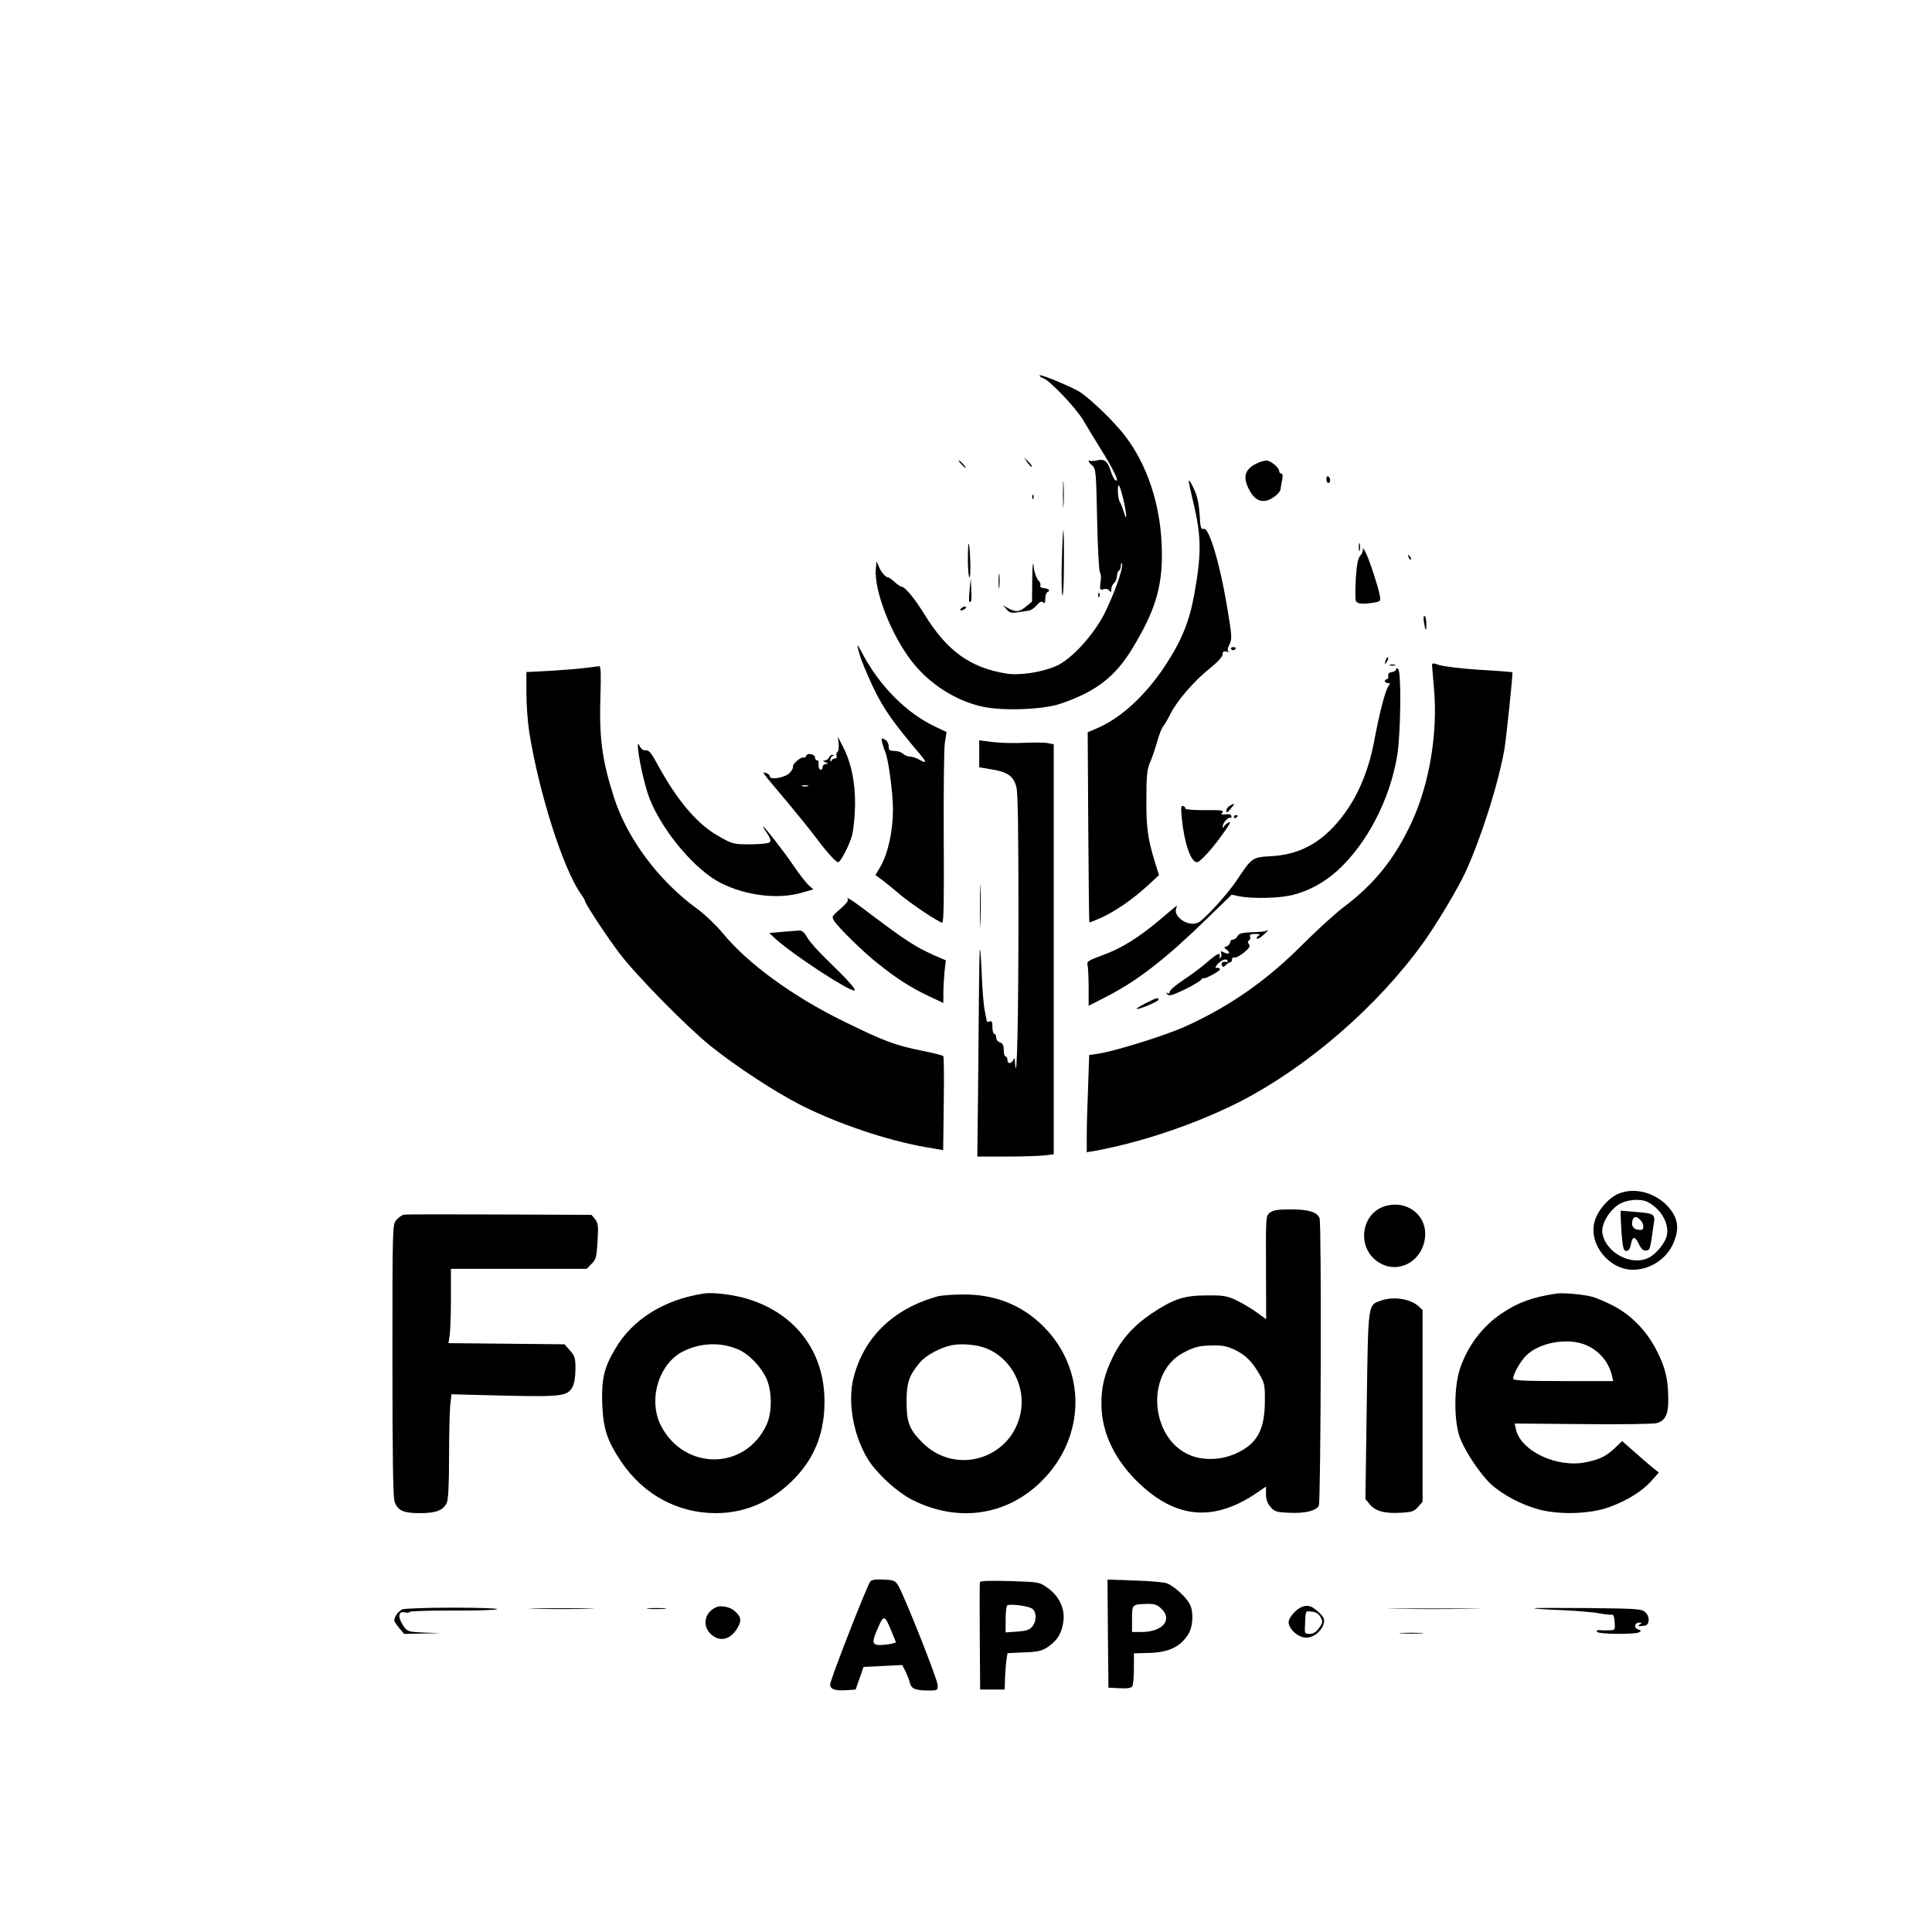 <?xml version="1.0" standalone="no"?>
<!DOCTYPE svg PUBLIC "-//W3C//DTD SVG 20010904//EN"
 "http://www.w3.org/TR/2001/REC-SVG-20010904/DTD/svg10.dtd">
<svg version="1.0" xmlns="http://www.w3.org/2000/svg"
 width="1024pt" height="1024pt" viewBox="0 0 1024 1024"
 preserveAspectRatio="xMidYMid meet">

<g transform="translate(0,1024) scale(0.1,-0.1)"
fill="#000000" stroke="none">
<path d="M5510 8250 c0 -5 9 -11 20 -15 34 -11 174 -158 213 -225 21 -36 58
-96 82 -135 79 -126 113 -197 86 -180 -5 3 -15 22 -22 43 -18 58 -34 71 -74
62 -19 -4 -36 -5 -39 -2 -4 3 -6 2 -6 -2 0 -4 9 -15 20 -24 18 -16 20 -34 25
-287 3 -148 10 -274 15 -279 5 -5 7 -28 3 -52 -5 -41 -4 -42 17 -37 13 4 25 0
31 -8 7 -11 9 -9 9 7 0 12 7 27 15 34 8 7 15 23 15 36 0 12 5 26 10 29 6 3 11
16 11 28 1 15 3 17 6 6 6 -23 -39 -150 -91 -257 -58 -116 -177 -247 -258 -282
-78 -34 -194 -51 -264 -40 -192 31 -315 120 -433 312 -52 84 -104 148 -122
148 -5 0 -22 11 -37 25 -15 14 -31 25 -35 25 -13 0 -36 26 -49 57 l-12 28 -4
-39 c-10 -116 81 -351 192 -493 94 -120 234 -209 376 -239 107 -23 320 -15
410 16 190 64 293 144 386 300 124 206 160 336 151 545 -9 216 -77 420 -191
571 -61 81 -204 218 -257 245 -82 41 -199 88 -199 79z m445 -661 c17 -74 19
-123 2 -64 -7 22 -16 47 -22 55 -5 8 -10 34 -10 57 -1 53 10 36 30 -48z"/>
<path d="M5446 7788 c10 -14 21 -24 23 -22 3 3 -6 15 -18 27 l-24 22 19 -27z"/>
<path d="M5095 7780 c10 -11 20 -20 23 -20 3 0 -3 9 -13 20 -10 11 -20 20 -23
20 -3 0 3 -9 13 -20z"/>
<path d="M6668 7787 c-71 -32 -84 -73 -46 -145 32 -60 75 -73 126 -39 21 13
38 33 39 43 1 11 5 34 9 52 4 21 2 32 -5 32 -6 0 -11 6 -11 13 0 19 -47 57
-68 56 -9 0 -29 -6 -44 -12z"/>
<path d="M5634 7620 c0 -63 1 -89 3 -57 2 31 2 83 0 115 -2 31 -3 5 -3 -58z"/>
<path d="M7030 7701 c0 -12 5 -21 10 -21 6 0 10 6 10 14 0 8 -4 18 -10 21 -5
3 -10 -3 -10 -14z"/>
<path d="M6301 7692 c-1 -7 8 -47 18 -90 49 -199 51 -289 11 -512 -26 -144
-68 -247 -153 -376 -105 -160 -238 -282 -365 -335 l-47 -20 3 -501 c2 -276 4
-504 6 -506 2 -2 32 10 67 26 75 35 163 96 244 170 l58 54 -21 66 c-38 124
-47 184 -46 337 0 121 4 158 18 190 10 22 27 72 38 110 11 39 25 77 33 85 7 8
25 39 39 67 34 69 128 177 210 242 41 33 66 60 66 73 0 15 5 18 23 14 12 -3
17 -3 10 0 -9 4 -8 13 3 38 15 30 14 45 -15 216 -38 222 -93 404 -121 397 -15
-4 -18 6 -22 78 -4 60 -13 98 -31 136 -14 30 -26 48 -26 41z"/>
<path d="M5471 7604 c0 -11 3 -14 6 -6 3 7 2 16 -1 19 -3 4 -6 -2 -5 -13z"/>
<path d="M5628 7268 c-3 -90 -1 -172 3 -183 4 -11 8 62 8 163 1 100 -1 182 -3
182 -2 0 -6 -73 -8 -162z"/>
<path d="M7202 7340 c0 -19 2 -27 5 -17 2 9 2 25 0 35 -3 9 -5 1 -5 -18z"/>
<path d="M5130 7272 c0 -51 4 -92 9 -92 8 0 3 170 -5 179 -2 2 -4 -37 -4 -87z"/>
<path d="M7223 7330 c3 -8 -3 -24 -13 -35 -13 -15 -19 -46 -24 -122 -3 -56 -3
-109 0 -117 7 -17 35 -20 96 -10 35 6 37 8 31 38 -9 51 -62 209 -79 236 -8 14
-13 18 -11 10z"/>
<path d="M7466 7287 c3 -10 9 -15 12 -12 3 3 0 11 -7 18 -10 9 -11 8 -5 -6z"/>
<path d="M5471 7168 l-1 -116 -31 -26 c-35 -30 -53 -32 -93 -11 l-30 16 20
-22 c16 -17 26 -20 59 -14 22 3 49 7 59 9 10 1 29 14 41 28 17 20 26 23 34 15
8 -8 11 -3 11 20 0 17 6 33 13 36 17 6 4 18 -22 20 -13 1 -20 6 -17 14 3 7 -2
20 -12 29 -9 10 -20 40 -23 68 -4 37 -7 18 -8 -66z"/>
<path d="M5293 7160 c0 -36 2 -50 4 -32 2 17 2 47 0 65 -2 17 -4 3 -4 -33z"/>
<path d="M5139 7115 c-5 -60 -4 -73 7 -63 3 3 4 32 2 64 l-3 59 -6 -60z"/>
<path d="M5821 7084 c0 -11 3 -14 6 -6 3 7 2 16 -1 19 -3 4 -6 -2 -5 -13z"/>
<path d="M5100 7020 c-8 -5 -12 -11 -9 -14 2 -3 11 -1 19 4 8 5 12 11 9 14 -2
3 -11 1 -19 -4z"/>
<path d="M7547 6943 c8 -50 13 -55 13 -10 0 20 -4 38 -9 42 -6 3 -7 -10 -4
-32z"/>
<path d="M4557 6768 c8 -29 41 -107 72 -173 54 -113 106 -186 251 -357 33 -40
31 -46 -10 -23 -14 8 -35 14 -47 15 -12 0 -28 7 -37 15 -8 8 -28 15 -45 15
-26 0 -31 4 -31 25 0 14 -8 29 -20 35 -19 10 -20 9 -14 -17 4 -15 10 -35 14
-43 18 -35 43 -223 43 -315 -1 -113 -27 -232 -68 -301 l-25 -42 38 -28 c20
-15 62 -49 92 -75 62 -52 207 -149 224 -149 8 0 10 122 8 449 -1 247 1 474 6
505 l9 56 -61 29 c-153 72 -297 218 -387 391 -12 22 -22 40 -24 40 -2 0 4 -24
12 -52z"/>
<path d="M6525 6800 c4 -6 11 -8 16 -5 14 9 11 15 -7 15 -8 0 -12 -5 -9 -10z"/>
<path d="M7346 6745 c-9 -26 -7 -32 5 -12 6 10 9 21 6 23 -2 3 -7 -2 -11 -11z"/>
<path d="M7590 6717 c0 -7 5 -61 10 -121 22 -232 -22 -504 -115 -708 -91 -197
-197 -331 -366 -458 -46 -35 -142 -123 -214 -195 -192 -193 -390 -331 -628
-438 -107 -47 -368 -129 -458 -142 l-46 -7 -6 -171 c-4 -95 -7 -211 -7 -258
l0 -86 48 8 c252 47 535 144 762 259 362 186 731 506 974 844 73 102 181 283
223 373 84 183 175 470 207 654 9 53 46 403 42 406 -1 1 -80 8 -175 13 -95 6
-190 18 -212 25 -29 11 -39 11 -39 2z"/>
<path d="M7368 6713 c6 -2 18 -2 25 0 6 3 1 5 -13 5 -14 0 -19 -2 -12 -5z"/>
<path d="M3095 6699 c-38 -5 -123 -11 -187 -15 l-118 -6 0 -111 c0 -62 7 -155
15 -207 52 -324 180 -727 275 -860 11 -15 20 -31 20 -34 0 -14 120 -196 185
-281 91 -119 354 -386 480 -488 138 -111 348 -248 485 -317 196 -98 449 -183
650 -219 l99 -17 3 245 c2 135 1 249 -2 253 -3 4 -52 17 -109 28 -148 30 -202
50 -416 155 -271 132 -514 309 -645 470 -33 40 -93 97 -132 126 -206 148 -377
378 -446 599 -61 193 -76 307 -70 520 4 124 3 170 -6 169 -6 -1 -42 -5 -81
-10z"/>
<path d="M7400 6693 c0 -7 -10 -13 -22 -15 -16 -2 -22 -9 -20 -20 2 -10 -2
-18 -8 -18 -5 0 -10 -4 -10 -10 0 -5 7 -10 15 -10 14 0 14 -3 1 -22 -16 -26
-47 -147 -75 -299 -27 -137 -79 -265 -149 -363 -110 -153 -232 -225 -394 -234
-99 -5 -103 -7 -181 -125 -49 -74 -170 -207 -205 -226 -50 -27 -136 29 -118
75 8 20 16 26 -89 -63 -108 -91 -204 -151 -297 -184 -79 -29 -89 -35 -84 -53
3 -12 6 -65 6 -119 l0 -98 99 51 c161 83 308 197 522 405 l137 133 43 -9 c72
-13 208 -10 278 7 88 22 168 65 240 130 157 143 279 378 317 613 18 114 22
437 5 454 -8 8 -11 8 -11 0z"/>
<path d="M4445 6298 c2 -21 -1 -40 -6 -44 -6 -3 -8 -12 -5 -20 3 -8 -1 -14 -8
-14 -8 0 -17 -6 -19 -12 -4 -8 -6 -7 -6 4 -1 9 5 19 12 21 9 4 9 6 -1 6 -7 1
-15 -6 -18 -14 -4 -8 -14 -15 -23 -16 -12 0 -12 -2 4 -9 17 -7 17 -9 3 -9 -10
-1 -18 -8 -18 -16 0 -21 -20 -19 -21 3 -1 9 -1 20 0 25 0 4 -3 7 -9 7 -5 0
-10 6 -10 14 0 19 -40 28 -47 10 -3 -8 -9 -12 -13 -9 -11 7 -62 -35 -57 -48 2
-7 -6 -21 -17 -33 -24 -26 -106 -40 -106 -19 0 7 -9 15 -20 18 -23 6 -32 18
121 -164 52 -63 117 -143 144 -179 55 -74 105 -130 117 -130 13 0 59 88 74
142 8 30 15 102 16 163 1 121 -21 226 -67 313 l-24 47 4 -37z m-162 -225 c-7
-2 -21 -2 -30 0 -10 3 -4 5 12 5 17 0 24 -2 18 -5z"/>
<path d="M5190 6245 l0 -72 67 -11 c84 -14 115 -36 130 -93 8 -31 11 -225 11
-679 0 -549 -8 -916 -18 -785 -1 22 -4 33 -7 23 -6 -25 -33 -31 -33 -8 0 11
-4 20 -10 20 -5 0 -10 15 -10 34 0 26 -5 36 -20 41 -11 3 -20 15 -20 26 0 10
-4 19 -10 19 -5 0 -10 16 -10 36 0 28 -3 35 -15 30 -8 -3 -15 -2 -15 2 -1 4
-5 27 -10 52 -6 25 -13 108 -16 185 -3 77 -8 142 -10 144 -2 2 -4 -85 -5 -195
-1 -109 -3 -358 -5 -551 l-4 -353 153 0 c83 0 175 3 202 6 l50 6 0 1086 0
1087 -30 6 c-16 4 -73 4 -125 2 -52 -3 -128 -1 -167 4 l-73 9 0 -71z"/>
<path d="M3381 6295 c-3 -47 35 -221 63 -291 71 -175 242 -376 376 -444 133
-67 302 -88 428 -52 l63 18 -27 24 c-14 14 -49 59 -77 100 -49 73 -156 210
-163 210 -2 0 8 -17 22 -37 17 -26 21 -40 14 -47 -6 -6 -51 -11 -103 -11 -90
0 -94 1 -168 43 -112 62 -219 188 -322 377 -34 63 -47 80 -64 78 -12 -1 -24 6
-31 20 -6 12 -11 18 -11 12z"/>
<path d="M6518 5969 c-10 -5 -18 -17 -18 -26 0 -12 5 -11 20 7 28 32 27 37 -2
19z"/>
<path d="M6264 5901 c13 -130 48 -231 80 -231 17 0 86 76 144 160 31 43 38 58
24 51 -11 -6 -23 -16 -25 -23 -4 -9 -6 -8 -6 3 -1 17 32 53 41 44 2 -3 5 1 5
8 0 10 -10 13 -30 11 -24 -3 -27 -1 -18 10 9 11 -6 13 -93 12 -57 0 -104 3
-103 8 1 5 -4 11 -12 14 -11 4 -13 -8 -7 -67z"/>
<path d="M6540 5909 c0 -5 5 -7 10 -4 6 3 10 8 10 11 0 2 -4 4 -10 4 -5 0 -10
-5 -10 -11z"/>
<path d="M5194 5440 c0 -102 2 -143 3 -92 2 50 2 134 0 185 -1 50 -3 9 -3 -93z"/>
<path d="M4494 5471 c4 -5 -15 -27 -41 -49 -45 -39 -46 -41 -31 -64 24 -37
156 -166 231 -225 97 -78 172 -126 266 -171 l81 -38 0 51 c0 29 3 80 6 113 l7
62 -69 30 c-91 41 -142 74 -306 197 -128 97 -157 116 -144 94z"/>
<path d="M4146 5301 l-69 -6 39 -36 c92 -82 377 -269 412 -269 16 0 -36 58
-146 164 -46 44 -93 97 -104 118 -15 27 -28 37 -42 36 -12 -1 -52 -4 -90 -7z"/>
<path d="M6709 5306 c-2 -3 -35 -6 -72 -7 -54 -2 -70 -6 -78 -21 -5 -10 -16
-18 -24 -18 -8 0 -15 -6 -15 -14 0 -8 -8 -17 -17 -21 -17 -6 -17 -7 -1 -19 23
-17 11 -28 -15 -14 -17 9 -19 8 -14 -6 3 -8 1 -18 -5 -22 -6 -4 -8 -3 -4 4 3
6 2 13 -2 16 -5 3 -33 -16 -63 -43 -30 -27 -87 -69 -127 -95 -39 -26 -72 -54
-72 -62 0 -9 -5 -12 -12 -8 -10 5 -10 4 -1 -6 9 -10 26 -6 85 22 40 19 81 43
91 52 9 10 17 15 17 12 0 -9 77 32 85 44 3 5 -1 10 -11 10 -14 0 -14 3 -4 16
20 24 48 36 55 24 4 -6 3 -10 -2 -9 -21 4 -32 -2 -27 -16 5 -13 8 -13 21 0 8
8 19 15 24 15 5 0 9 7 9 15 0 8 6 12 13 10 6 -3 29 9 50 26 29 24 35 34 27 44
-8 10 -8 15 0 20 6 4 9 13 6 21 -4 10 3 14 27 14 24 0 28 -3 17 -10 -8 -5 -12
-12 -8 -15 3 -3 19 5 34 19 16 14 26 26 23 26 -3 0 -8 -2 -10 -4z"/>
<path d="M6073 4923 c-29 -15 -51 -29 -49 -30 7 -7 116 39 116 48 0 14 -10 11
-67 -18z"/>
<path d="M8574 3911 c-53 -24 -109 -91 -123 -148 -31 -120 79 -254 206 -253
88 1 172 55 209 134 38 82 30 142 -29 205 -70 73 -180 100 -263 62z m159 -42
c70 -36 114 -112 102 -175 -7 -39 -54 -98 -96 -120 -91 -47 -229 26 -246 130
-7 45 32 115 85 151 40 27 115 34 155 14z"/>
<path d="M8590 3793 c0 -17 3 -64 6 -106 6 -64 10 -77 24 -77 12 0 20 11 24
35 9 45 22 44 43 0 13 -26 23 -35 38 -33 21 3 20 1 40 139 9 55 4 58 -102 66
l-73 6 0 -30z m104 -19 c9 -8 16 -24 16 -35 0 -16 -6 -20 -27 -17 -28 3 -40
25 -29 54 7 18 21 18 40 -2z"/>
<path d="M7351 3850 c-145 -35 -165 -239 -31 -308 109 -56 233 28 234 159 0
103 -98 175 -203 149z"/>
<path d="M6730 3812 c-21 -17 -21 -22 -20 -291 l1 -273 -50 36 c-27 20 -75 48
-107 64 -52 24 -70 27 -159 26 -119 0 -176 -19 -290 -95 -95 -64 -161 -137
-206 -230 -46 -93 -63 -164 -61 -259 2 -147 74 -295 205 -417 198 -185 396
-198 622 -43 l45 31 0 -40 c0 -28 7 -48 24 -68 21 -25 32 -28 99 -31 83 -4
142 10 157 37 11 21 15 1496 4 1524 -12 33 -58 47 -152 47 -71 0 -94 -4 -112
-18z m-182 -728 c56 -28 87 -59 130 -132 24 -43 27 -56 26 -142 -1 -151 -42
-224 -156 -275 -67 -30 -145 -36 -214 -17 -235 67 -275 443 -59 554 58 30 83
36 156 37 51 1 76 -5 117 -25z"/>
<path d="M2143 3802 c-13 -2 -32 -15 -43 -29 -20 -25 -20 -38 -20 -743 0 -485
3 -727 11 -748 16 -48 47 -62 134 -62 86 0 125 15 143 55 8 17 12 95 12 239 0
117 3 241 6 275 l7 61 276 -7 c308 -7 340 -3 366 47 9 17 15 56 15 94 0 58 -3
69 -29 98 l-29 33 -307 3 -308 3 7 46 c3 25 6 114 6 197 l0 151 360 0 360 0
25 26 c24 23 27 36 32 120 5 82 3 97 -13 117 l-19 23 -485 2 c-267 1 -495 1
-507 -1z"/>
<path d="M3730 3384 c-210 -32 -378 -137 -469 -293 -60 -100 -74 -163 -69
-295 6 -131 26 -191 99 -301 118 -176 299 -275 504 -275 168 0 322 74 440 210
91 105 135 229 135 382 0 258 -147 459 -396 540 -76 25 -192 40 -244 32z m182
-296 c57 -24 122 -92 151 -156 29 -66 30 -180 0 -243 -111 -243 -436 -246
-560 -5 -70 137 -11 332 121 395 91 45 198 48 288 9z"/>
<path d="M8250 3384 c-126 -19 -205 -47 -290 -105 -102 -68 -182 -173 -222
-294 -33 -99 -32 -283 1 -368 29 -75 109 -193 163 -243 63 -58 167 -112 260
-136 112 -28 271 -22 370 15 93 34 173 84 220 137 l40 45 -37 30 c-21 17 -64
54 -97 84 l-60 53 -37 -35 c-46 -44 -81 -62 -154 -77 -156 -32 -349 60 -373
177 l-6 28 359 -3 c197 -2 374 0 393 5 48 13 65 49 62 140 -2 97 -16 155 -59
240 -51 104 -134 191 -230 241 -43 22 -96 45 -118 50 -49 12 -151 21 -185 16z
m143 -268 c77 -28 132 -89 151 -168 l6 -28 -265 0 c-205 0 -265 3 -265 13 1
26 39 94 72 125 68 65 207 91 301 58z"/>
<path d="M4970 3369 c-235 -65 -391 -216 -446 -431 -32 -125 -3 -297 71 -424
47 -80 160 -184 245 -226 241 -119 497 -81 681 102 235 233 239 591 9 820
-114 114 -258 171 -430 169 -52 0 -111 -5 -130 -10z m266 -279 c127 -55 202
-203 173 -341 -50 -242 -344 -331 -519 -156 -70 69 -85 108 -85 217 0 102 13
140 71 209 31 37 108 79 168 91 55 11 141 3 192 -20z"/>
<path d="M7321 3347 c-72 -25 -69 -6 -77 -557 l-7 -495 22 -27 c29 -37 80 -51
163 -46 62 3 73 7 94 31 l24 28 0 508 0 508 -22 20 c-43 39 -132 53 -197 30z"/>
<path d="M4613 1858 c-18 -22 -213 -522 -213 -546 0 -26 27 -35 91 -30 l44 3
21 60 21 60 103 5 102 5 18 -35 c9 -19 20 -47 23 -61 8 -30 29 -39 100 -39 45
0 47 1 47 28 0 28 -173 465 -207 524 -18 31 -23 33 -79 36 -41 2 -64 -1 -71
-10z m112 -264 l24 -59 -22 -7 c-12 -3 -39 -6 -59 -7 -47 -1 -49 14 -13 95 29
66 35 64 70 -22z"/>
<path d="M5194 1855 c-2 -5 -2 -136 -1 -290 l2 -280 65 0 65 0 2 65 c2 36 5
79 8 96 l5 32 89 4 c76 3 95 8 128 31 50 35 73 75 80 140 6 66 -25 129 -86
172 -42 30 -45 30 -198 35 -99 3 -157 1 -159 -5z m279 -143 c22 -20 22 -64 -2
-93 -14 -18 -31 -23 -80 -27 l-61 -4 0 70 c0 39 4 72 10 74 24 8 117 -5 133
-20z"/>
<path d="M5872 1582 l3 -287 59 -3 c41 -2 62 1 67 10 5 7 9 49 9 94 l0 81 77
2 c108 3 170 32 212 101 25 41 28 117 7 158 -20 38 -85 97 -121 110 -16 6 -94
13 -173 15 l-142 5 2 -286z m282 133 c64 -59 9 -125 -105 -125 l-49 0 0 69 c0
78 0 78 81 80 36 1 52 -4 73 -24z"/>
<path d="M3800 1723 c-67 -26 -82 -103 -28 -148 49 -42 108 -22 143 48 16 31
11 50 -22 79 -21 20 -70 30 -93 21z"/>
<path d="M6900 1723 c-30 -11 -70 -57 -70 -81 0 -36 51 -82 93 -82 40 0 83 35
93 76 6 23 1 33 -29 61 -35 32 -55 38 -87 26z m99 -54 c13 -24 13 -29 -8 -58
-16 -22 -30 -31 -50 -31 -23 0 -26 4 -25 28 4 101 1 94 36 90 23 -2 37 -11 47
-29z"/>
<path d="M2133 1710 c-21 -9 -43 -38 -43 -59 0 -5 12 -23 26 -40 l26 -31 96 2
97 2 -87 3 c-82 4 -88 5 -107 31 -34 48 -32 85 4 76 14 -3 25 -2 25 2 0 5 100
8 222 8 123 -1 232 2 243 7 11 4 -91 8 -230 8 -137 0 -260 -4 -272 -9z"/>
<path d="M2838 1713 c79 -2 205 -2 280 0 75 1 11 3 -143 3 -154 0 -216 -2
-137 -3z"/>
<path d="M3438 1713 c23 -2 61 -2 85 0 23 2 4 4 -43 4 -47 0 -66 -2 -42 -4z"/>
<path d="M7403 1713 c108 -2 286 -2 395 0 108 1 19 2 -198 2 -217 0 -306 -1
-197 -2z"/>
<path d="M8131 1716 c2 -3 69 -7 149 -10 80 -4 168 -11 196 -17 28 -5 58 -9
65 -7 10 2 15 -10 17 -39 3 -42 3 -43 -30 -44 -18 -1 -41 0 -52 1 -11 1 -15
-3 -12 -9 9 -13 205 -15 225 -2 11 7 9 10 -7 15 -24 8 -19 36 7 36 14 0 14 -2
1 -11 -12 -7 -8 -9 15 -7 24 2 31 8 33 29 2 16 -5 32 -18 44 -19 18 -42 19
-307 22 -157 1 -284 1 -282 -1z"/>
<path d="M7428 1583 c28 -2 76 -2 105 0 28 2 5 3 -53 3 -58 0 -81 -1 -52 -3z"/>
</g>
</svg>

